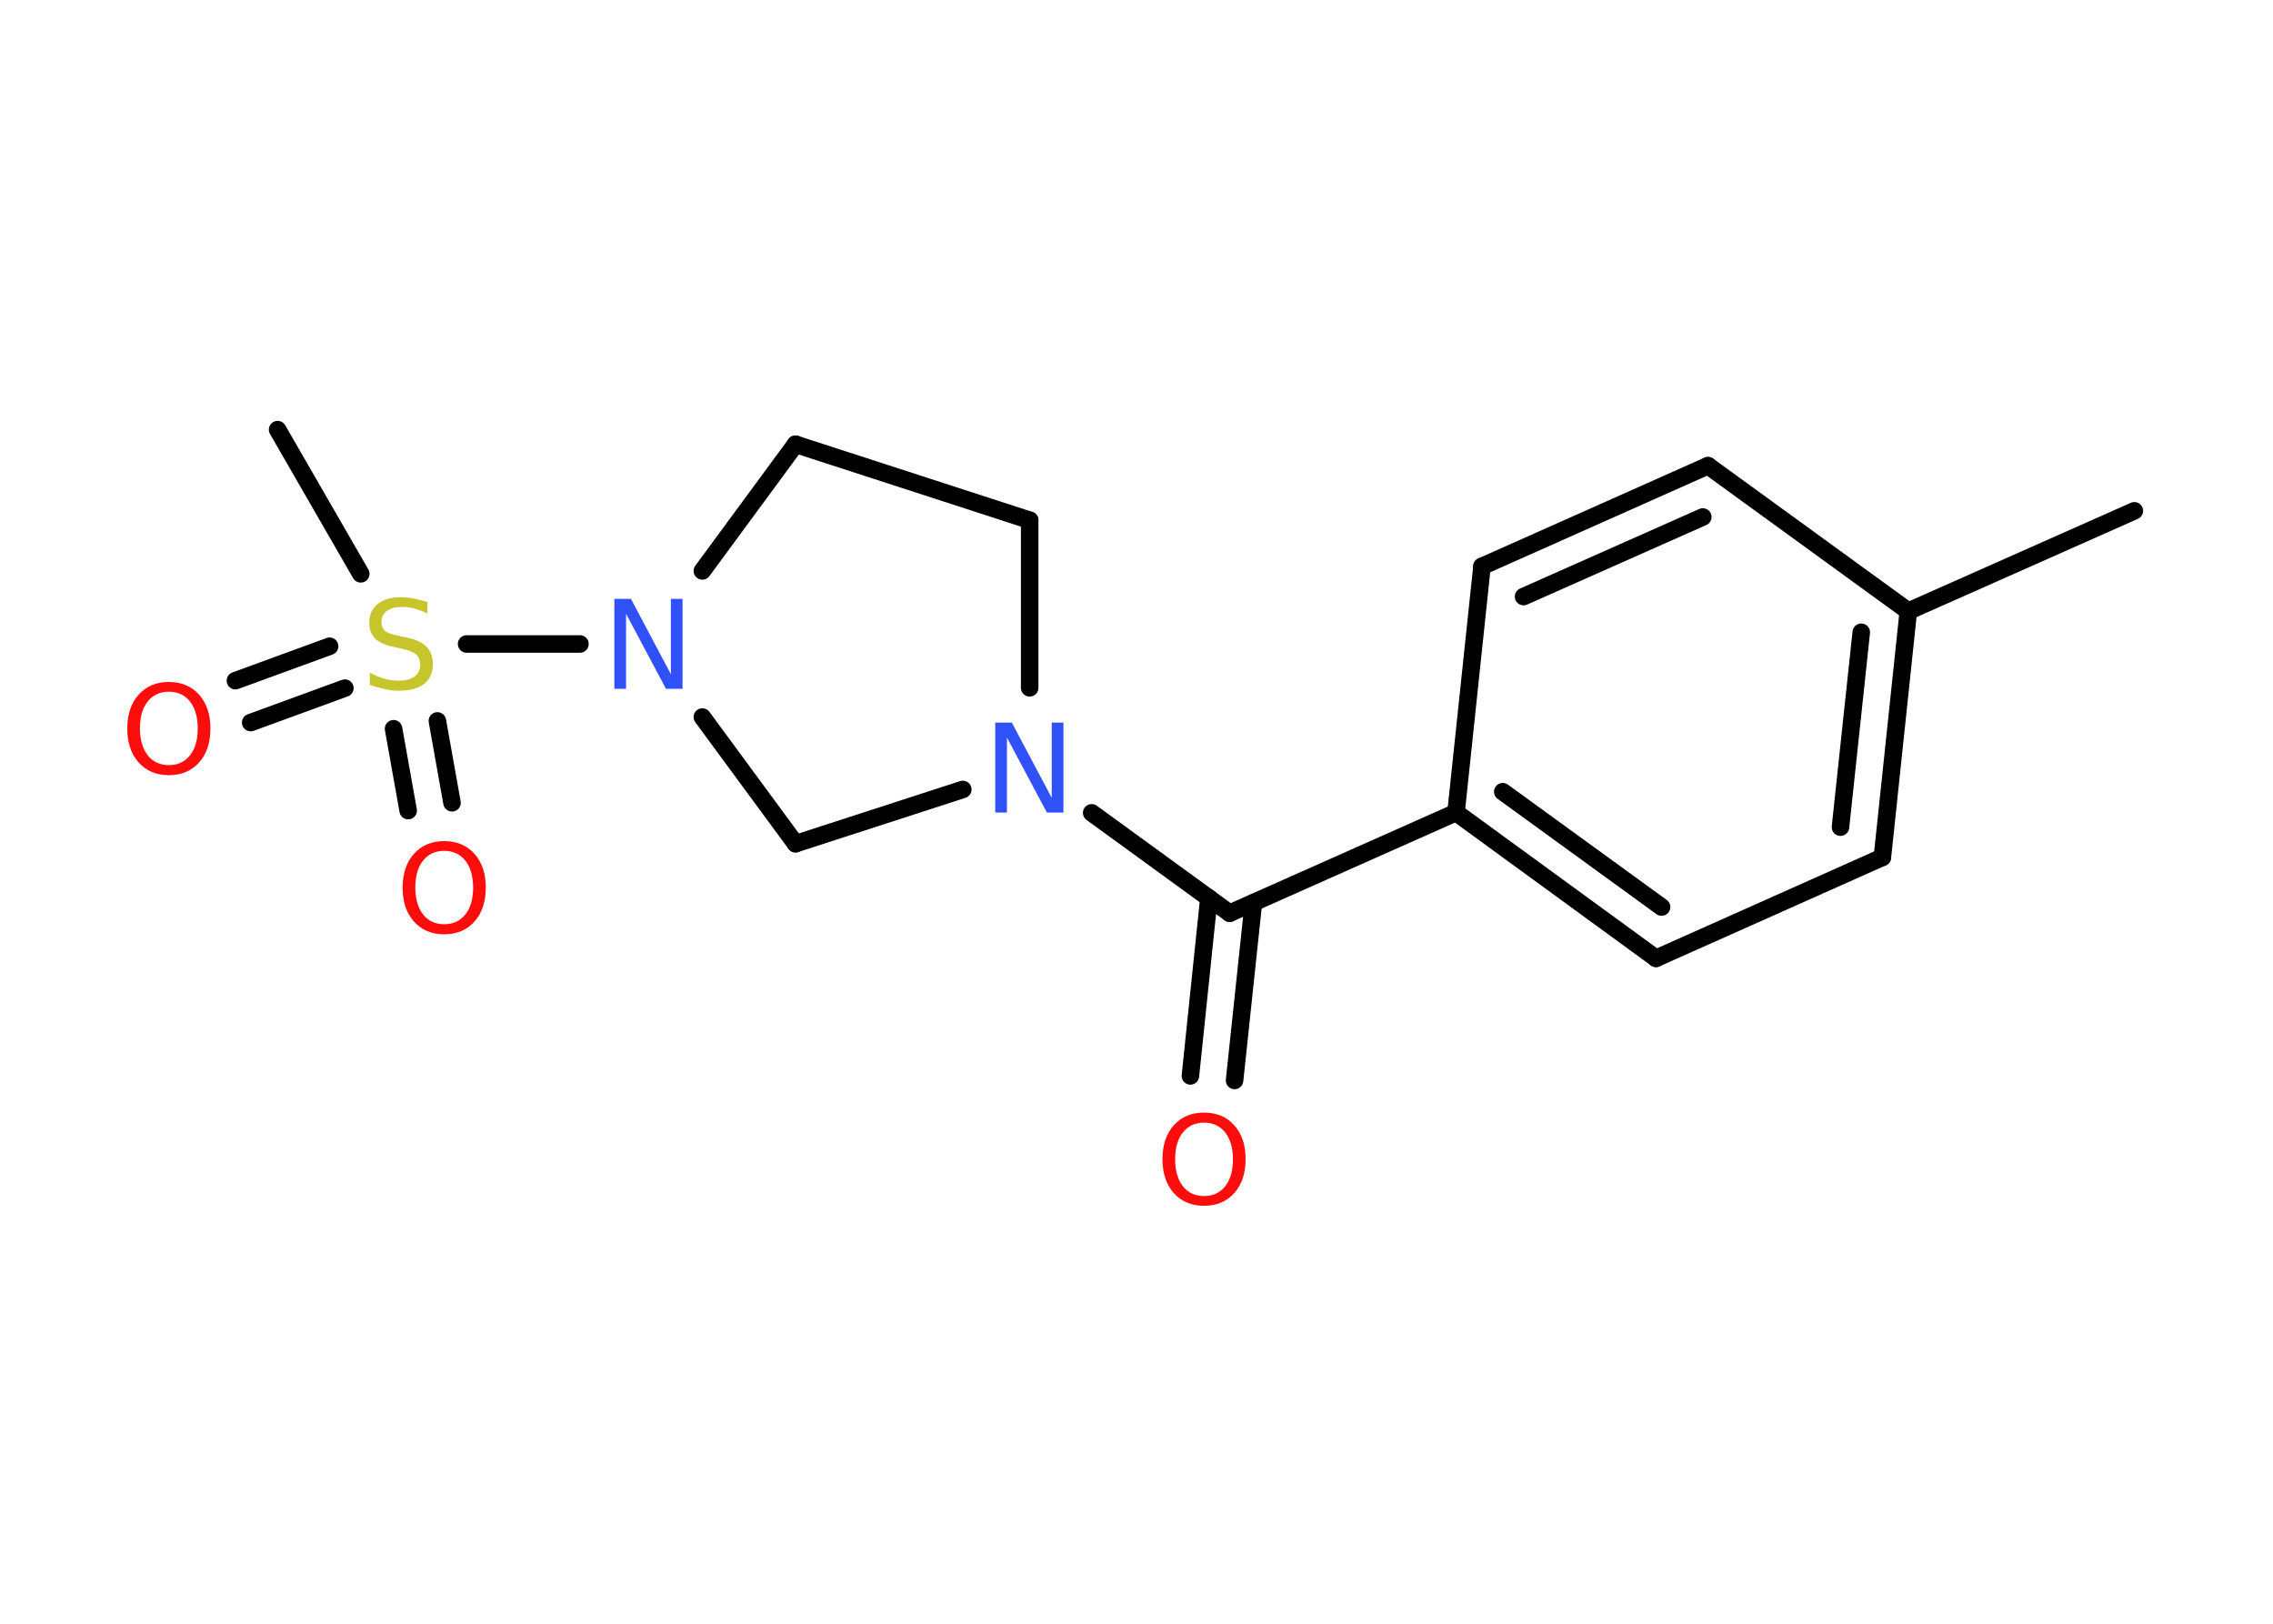 <?xml version='1.0' encoding='UTF-8'?>
<!DOCTYPE svg PUBLIC "-//W3C//DTD SVG 1.1//EN" "http://www.w3.org/Graphics/SVG/1.1/DTD/svg11.dtd">
<svg version='1.2' xmlns='http://www.w3.org/2000/svg' xmlns:xlink='http://www.w3.org/1999/xlink' width='70.0mm' height='50.0mm' viewBox='0 0 70.0 50.0'>
  <desc>Generated by the Chemistry Development Kit (http://github.com/cdk)</desc>
  <g stroke-linecap='round' stroke-linejoin='round' stroke='#000000' stroke-width='.54' fill='#FF0D0D'>
    <rect x='.0' y='.0' width='70.0' height='50.0' fill='#FFFFFF' stroke='none'/>
    <g id='mol1' class='mol'>
      <line id='mol1bnd1' class='bond' x1='65.73' y1='15.73' x2='58.77' y2='18.82'/>
      <g id='mol1bnd2' class='bond'>
        <line x1='57.97' y1='26.4' x2='58.77' y2='18.82'/>
        <line x1='56.68' y1='25.47' x2='57.32' y2='19.47'/>
      </g>
      <line id='mol1bnd3' class='bond' x1='57.97' y1='26.4' x2='51.0' y2='29.51'/>
      <g id='mol1bnd4' class='bond'>
        <line x1='44.84' y1='25.02' x2='51.0' y2='29.51'/>
        <line x1='46.28' y1='24.38' x2='51.17' y2='27.93'/>
      </g>
      <line id='mol1bnd5' class='bond' x1='44.84' y1='25.02' x2='37.87' y2='28.12'/>
      <g id='mol1bnd6' class='bond'>
        <line x1='38.6' y1='27.8' x2='38.02' y2='33.27'/>
        <line x1='37.23' y1='27.65' x2='36.66' y2='33.13'/>
      </g>
      <line id='mol1bnd7' class='bond' x1='37.87' y1='28.12' x2='33.62' y2='25.03'/>
      <line id='mol1bnd8' class='bond' x1='31.71' y1='21.18' x2='31.71' y2='16.02'/>
      <line id='mol1bnd9' class='bond' x1='31.71' y1='16.02' x2='24.5' y2='13.68'/>
      <line id='mol1bnd10' class='bond' x1='24.5' y1='13.68' x2='21.63' y2='17.58'/>
      <line id='mol1bnd11' class='bond' x1='17.86' y1='19.83' x2='14.37' y2='19.83'/>
      <line id='mol1bnd12' class='bond' x1='11.11' y1='17.67' x2='8.55' y2='13.23'/>
      <g id='mol1bnd13' class='bond'>
        <line x1='10.62' y1='21.19' x2='7.72' y2='22.25'/>
        <line x1='10.15' y1='19.9' x2='7.25' y2='20.96'/>
      </g>
      <g id='mol1bnd14' class='bond'>
        <line x1='13.47' y1='22.2' x2='13.92' y2='24.72'/>
        <line x1='12.12' y1='22.44' x2='12.57' y2='24.96'/>
      </g>
      <line id='mol1bnd15' class='bond' x1='21.63' y1='22.08' x2='24.5' y2='25.98'/>
      <line id='mol1bnd16' class='bond' x1='29.65' y1='24.31' x2='24.5' y2='25.98'/>
      <line id='mol1bnd17' class='bond' x1='44.84' y1='25.02' x2='45.64' y2='17.44'/>
      <g id='mol1bnd18' class='bond'>
        <line x1='52.6' y1='14.34' x2='45.64' y2='17.44'/>
        <line x1='52.44' y1='15.92' x2='46.92' y2='18.37'/>
      </g>
      <line id='mol1bnd19' class='bond' x1='58.77' y1='18.82' x2='52.6' y2='14.34'/>
      <path id='mol1atm7' class='atom' d='M37.08 34.57q-.41 .0 -.65 .3q-.24 .3 -.24 .83q.0 .52 .24 .83q.24 .3 .65 .3q.41 .0 .65 -.3q.24 -.3 .24 -.83q.0 -.52 -.24 -.83q-.24 -.3 -.65 -.3zM37.08 34.26q.58 .0 .93 .39q.35 .39 .35 1.04q.0 .66 -.35 1.05q-.35 .39 -.93 .39q-.58 .0 -.93 -.39q-.35 -.39 -.35 -1.05q.0 -.65 .35 -1.04q.35 -.39 .93 -.39z' stroke='none'/>
      <path id='mol1atm8' class='atom' d='M30.66 22.25h.5l1.23 2.32v-2.32h.36v2.77h-.51l-1.23 -2.31v2.31h-.36v-2.77z' stroke='none' fill='#3050F8'/>
      <path id='mol1atm11' class='atom' d='M18.93 18.44h.5l1.23 2.32v-2.32h.36v2.77h-.51l-1.23 -2.31v2.31h-.36v-2.77z' stroke='none' fill='#3050F8'/>
      <path id='mol1atm12' class='atom' d='M13.16 18.53v.36q-.21 -.1 -.4 -.15q-.19 -.05 -.37 -.05q-.31 .0 -.47 .12q-.17 .12 -.17 .34q.0 .18 .11 .28q.11 .09 .42 .15l.23 .05q.42 .08 .62 .28q.2 .2 .2 .54q.0 .4 -.27 .61q-.27 .21 -.79 .21q-.2 .0 -.42 -.05q-.22 -.05 -.46 -.13v-.38q.23 .13 .45 .19q.22 .06 .43 .06q.32 .0 .5 -.13q.17 -.13 .17 -.36q.0 -.21 -.13 -.32q-.13 -.11 -.41 -.17l-.23 -.05q-.42 -.08 -.61 -.26q-.19 -.18 -.19 -.49q.0 -.37 .26 -.58q.26 -.21 .71 -.21q.19 .0 .39 .04q.2 .04 .41 .1z' stroke='none' fill='#C6C62C'/>
      <path id='mol1atm14' class='atom' d='M5.2 21.3q-.41 .0 -.65 .3q-.24 .3 -.24 .83q.0 .52 .24 .83q.24 .3 .65 .3q.41 .0 .65 -.3q.24 -.3 .24 -.83q.0 -.52 -.24 -.83q-.24 -.3 -.65 -.3zM5.2 21.0q.58 .0 .93 .39q.35 .39 .35 1.04q.0 .66 -.35 1.05q-.35 .39 -.93 .39q-.58 .0 -.93 -.39q-.35 -.39 -.35 -1.05q.0 -.65 .35 -1.04q.35 -.39 .93 -.39z' stroke='none'/>
      <path id='mol1atm15' class='atom' d='M13.68 26.2q-.41 .0 -.65 .3q-.24 .3 -.24 .83q.0 .52 .24 .83q.24 .3 .65 .3q.41 .0 .65 -.3q.24 -.3 .24 -.83q.0 -.52 -.24 -.83q-.24 -.3 -.65 -.3zM13.68 25.9q.58 .0 .93 .39q.35 .39 .35 1.04q.0 .66 -.35 1.05q-.35 .39 -.93 .39q-.58 .0 -.93 -.39q-.35 -.39 -.35 -1.05q.0 -.65 .35 -1.04q.35 -.39 .93 -.39z' stroke='none'/>
    </g>
  </g>
</svg>
